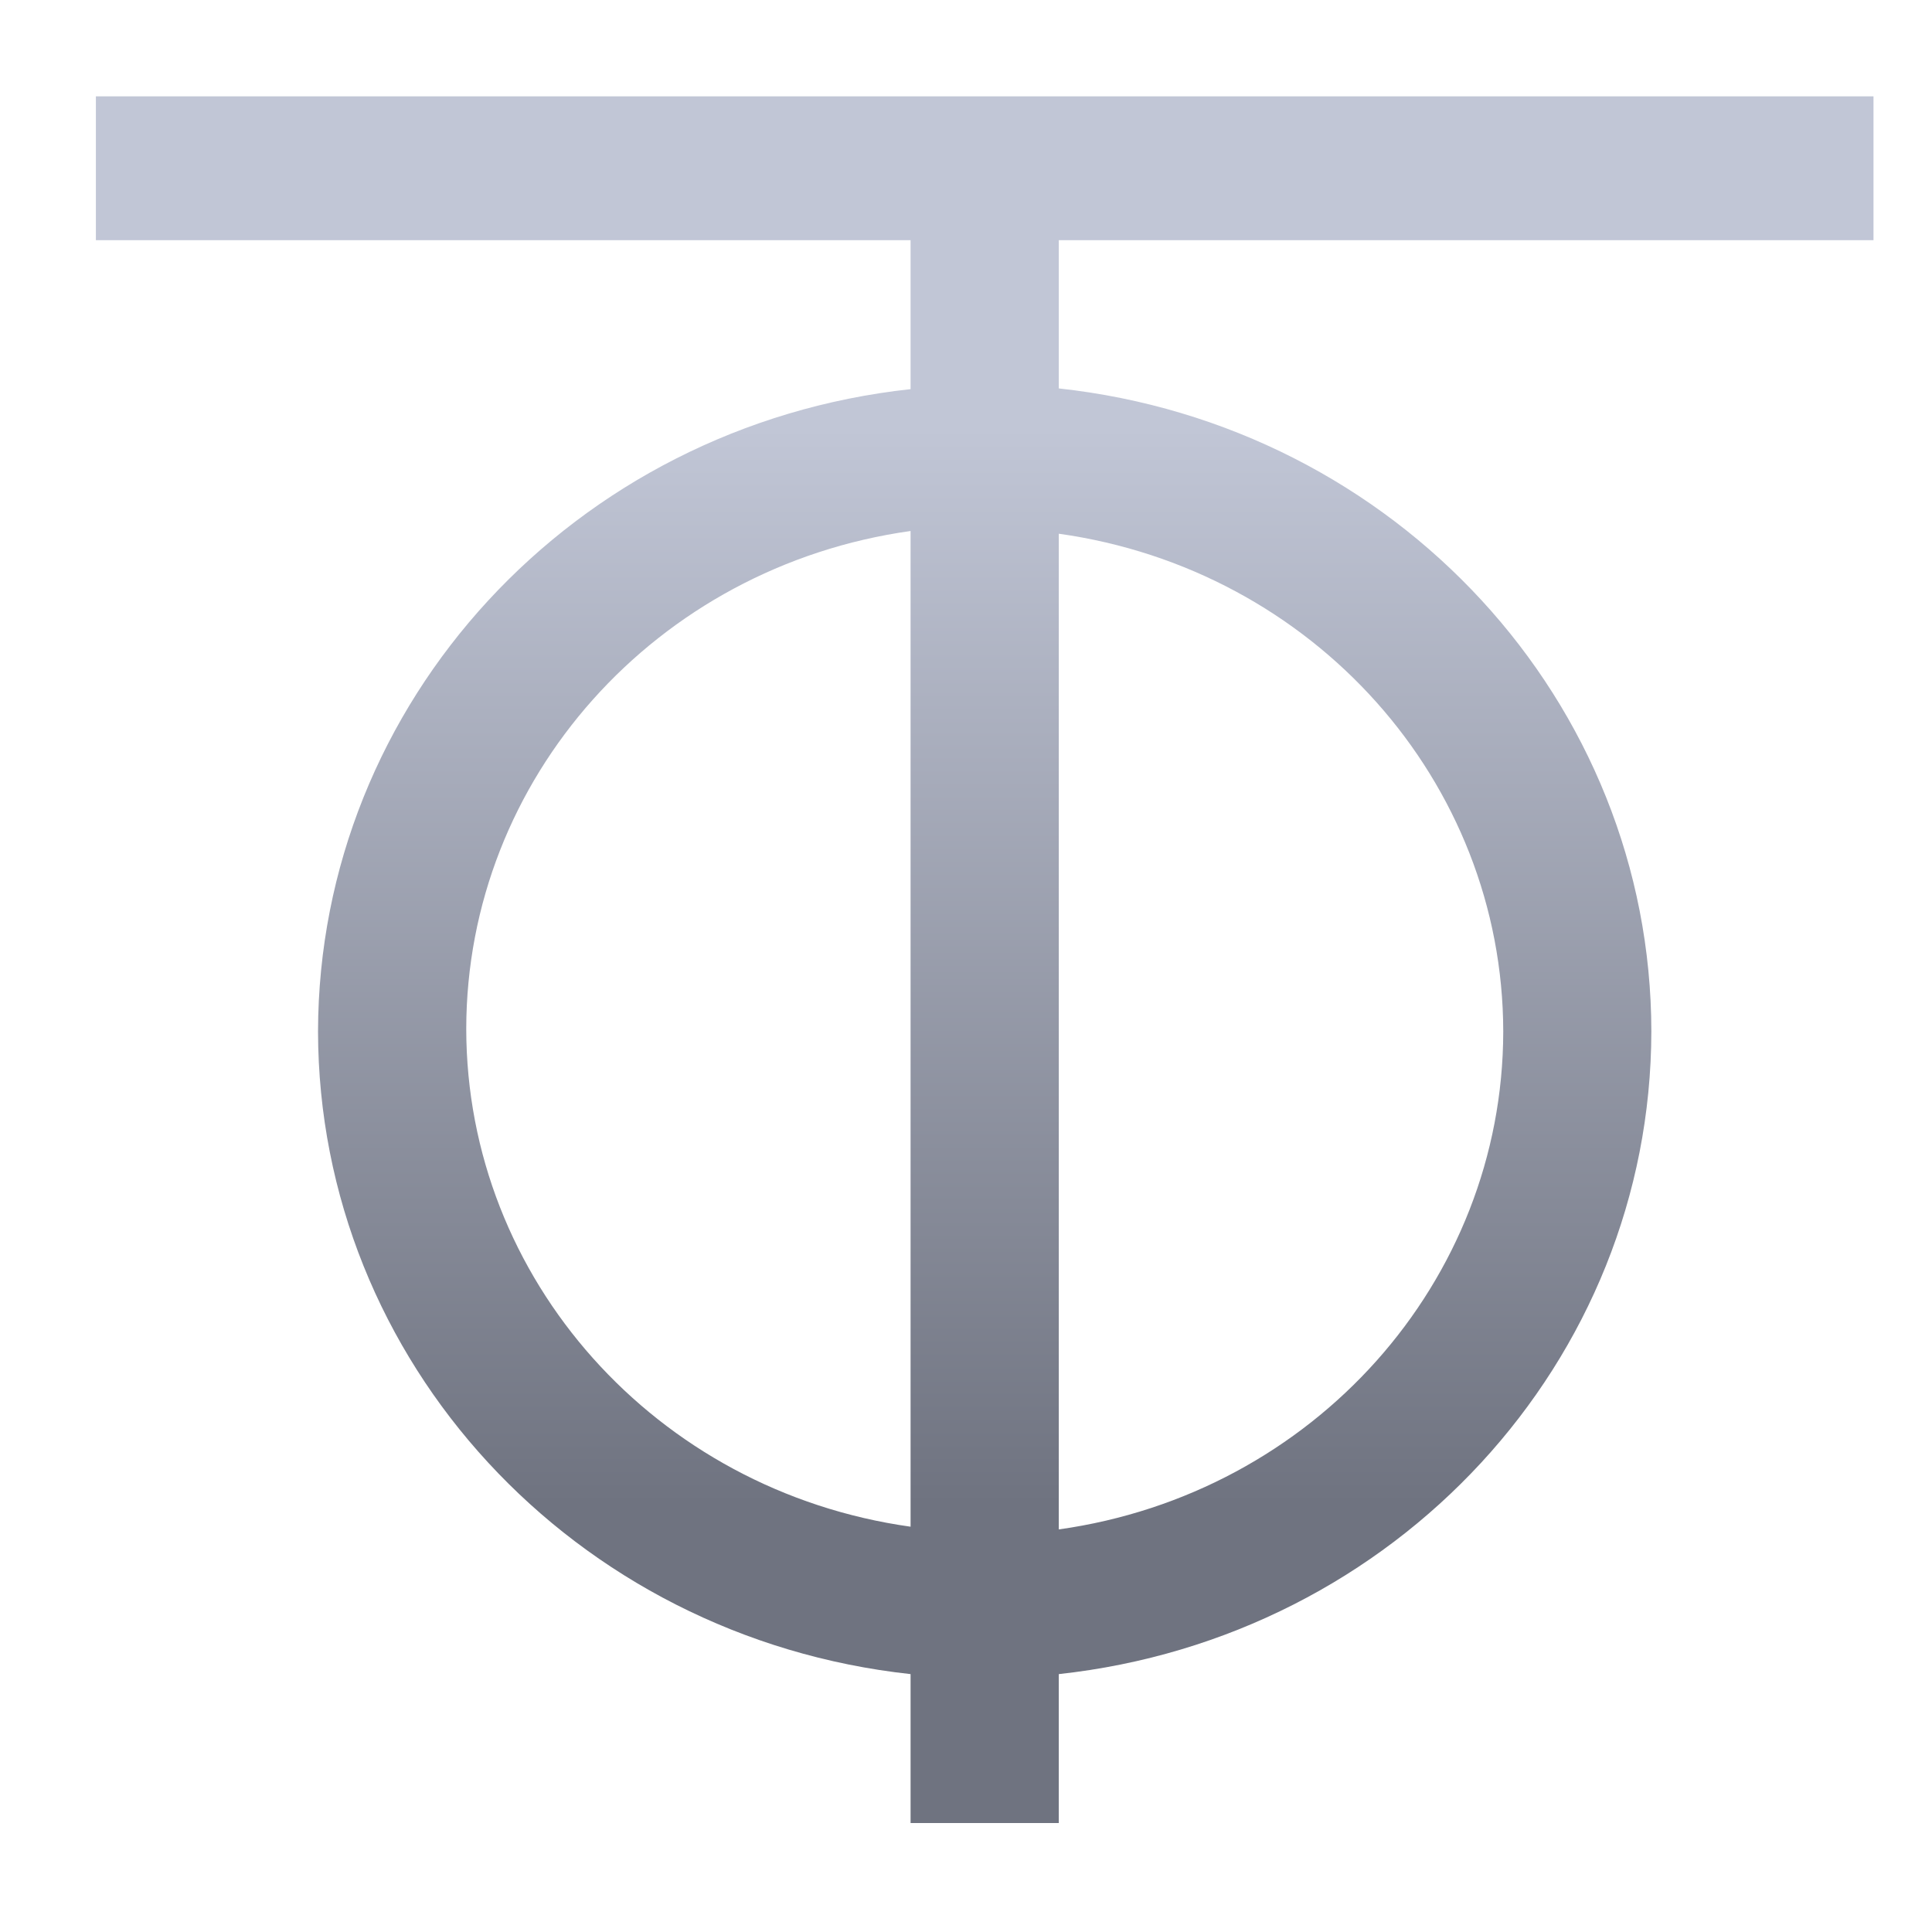 <svg xmlns="http://www.w3.org/2000/svg" xmlns:xlink="http://www.w3.org/1999/xlink" width="64" height="64" viewBox="0 0 64 64" version="1.1"><defs><linearGradient id="linear0" gradientUnits="userSpaceOnUse" x1="0" y1="0" x2="0" y2="1" gradientTransform="matrix(56,0,0,35.898,4,14.051)"><stop offset="0" style="stop-color:#c1c6d6;stop-opacity:1;"/><stop offset="1" style="stop-color:#6f7380;stop-opacity:1;"/></linearGradient></defs><g id="surface1"><path style=" stroke:none;fill-rule:nonzero;fill:url(#linear0);" d="M 3.176 3.191 L 3.176 7.957 L 30.164 7.957 L 30.164 12.891 C 19.004 14.102 10.555 23.262 10.535 34.172 C 10.555 45.086 19.004 54.242 30.164 55.457 L 30.164 60.391 L 35.074 60.391 L 35.074 55.457 C 46.238 54.242 54.684 45.086 54.703 34.172 C 54.695 23.254 46.246 14.082 35.074 12.867 L 35.074 7.957 L 62.062 7.957 L 62.062 3.191 Z M 35.074 17.68 C 43.516 18.863 49.785 25.887 49.797 34.172 C 49.785 42.457 43.516 49.48 35.074 50.664 Z M 30.164 17.688 L 30.164 50.574 C 21.723 49.391 15.453 42.367 15.445 34.082 C 15.453 25.797 21.723 18.773 30.164 17.59 Z M 30.164 17.688 "/></g></svg>
